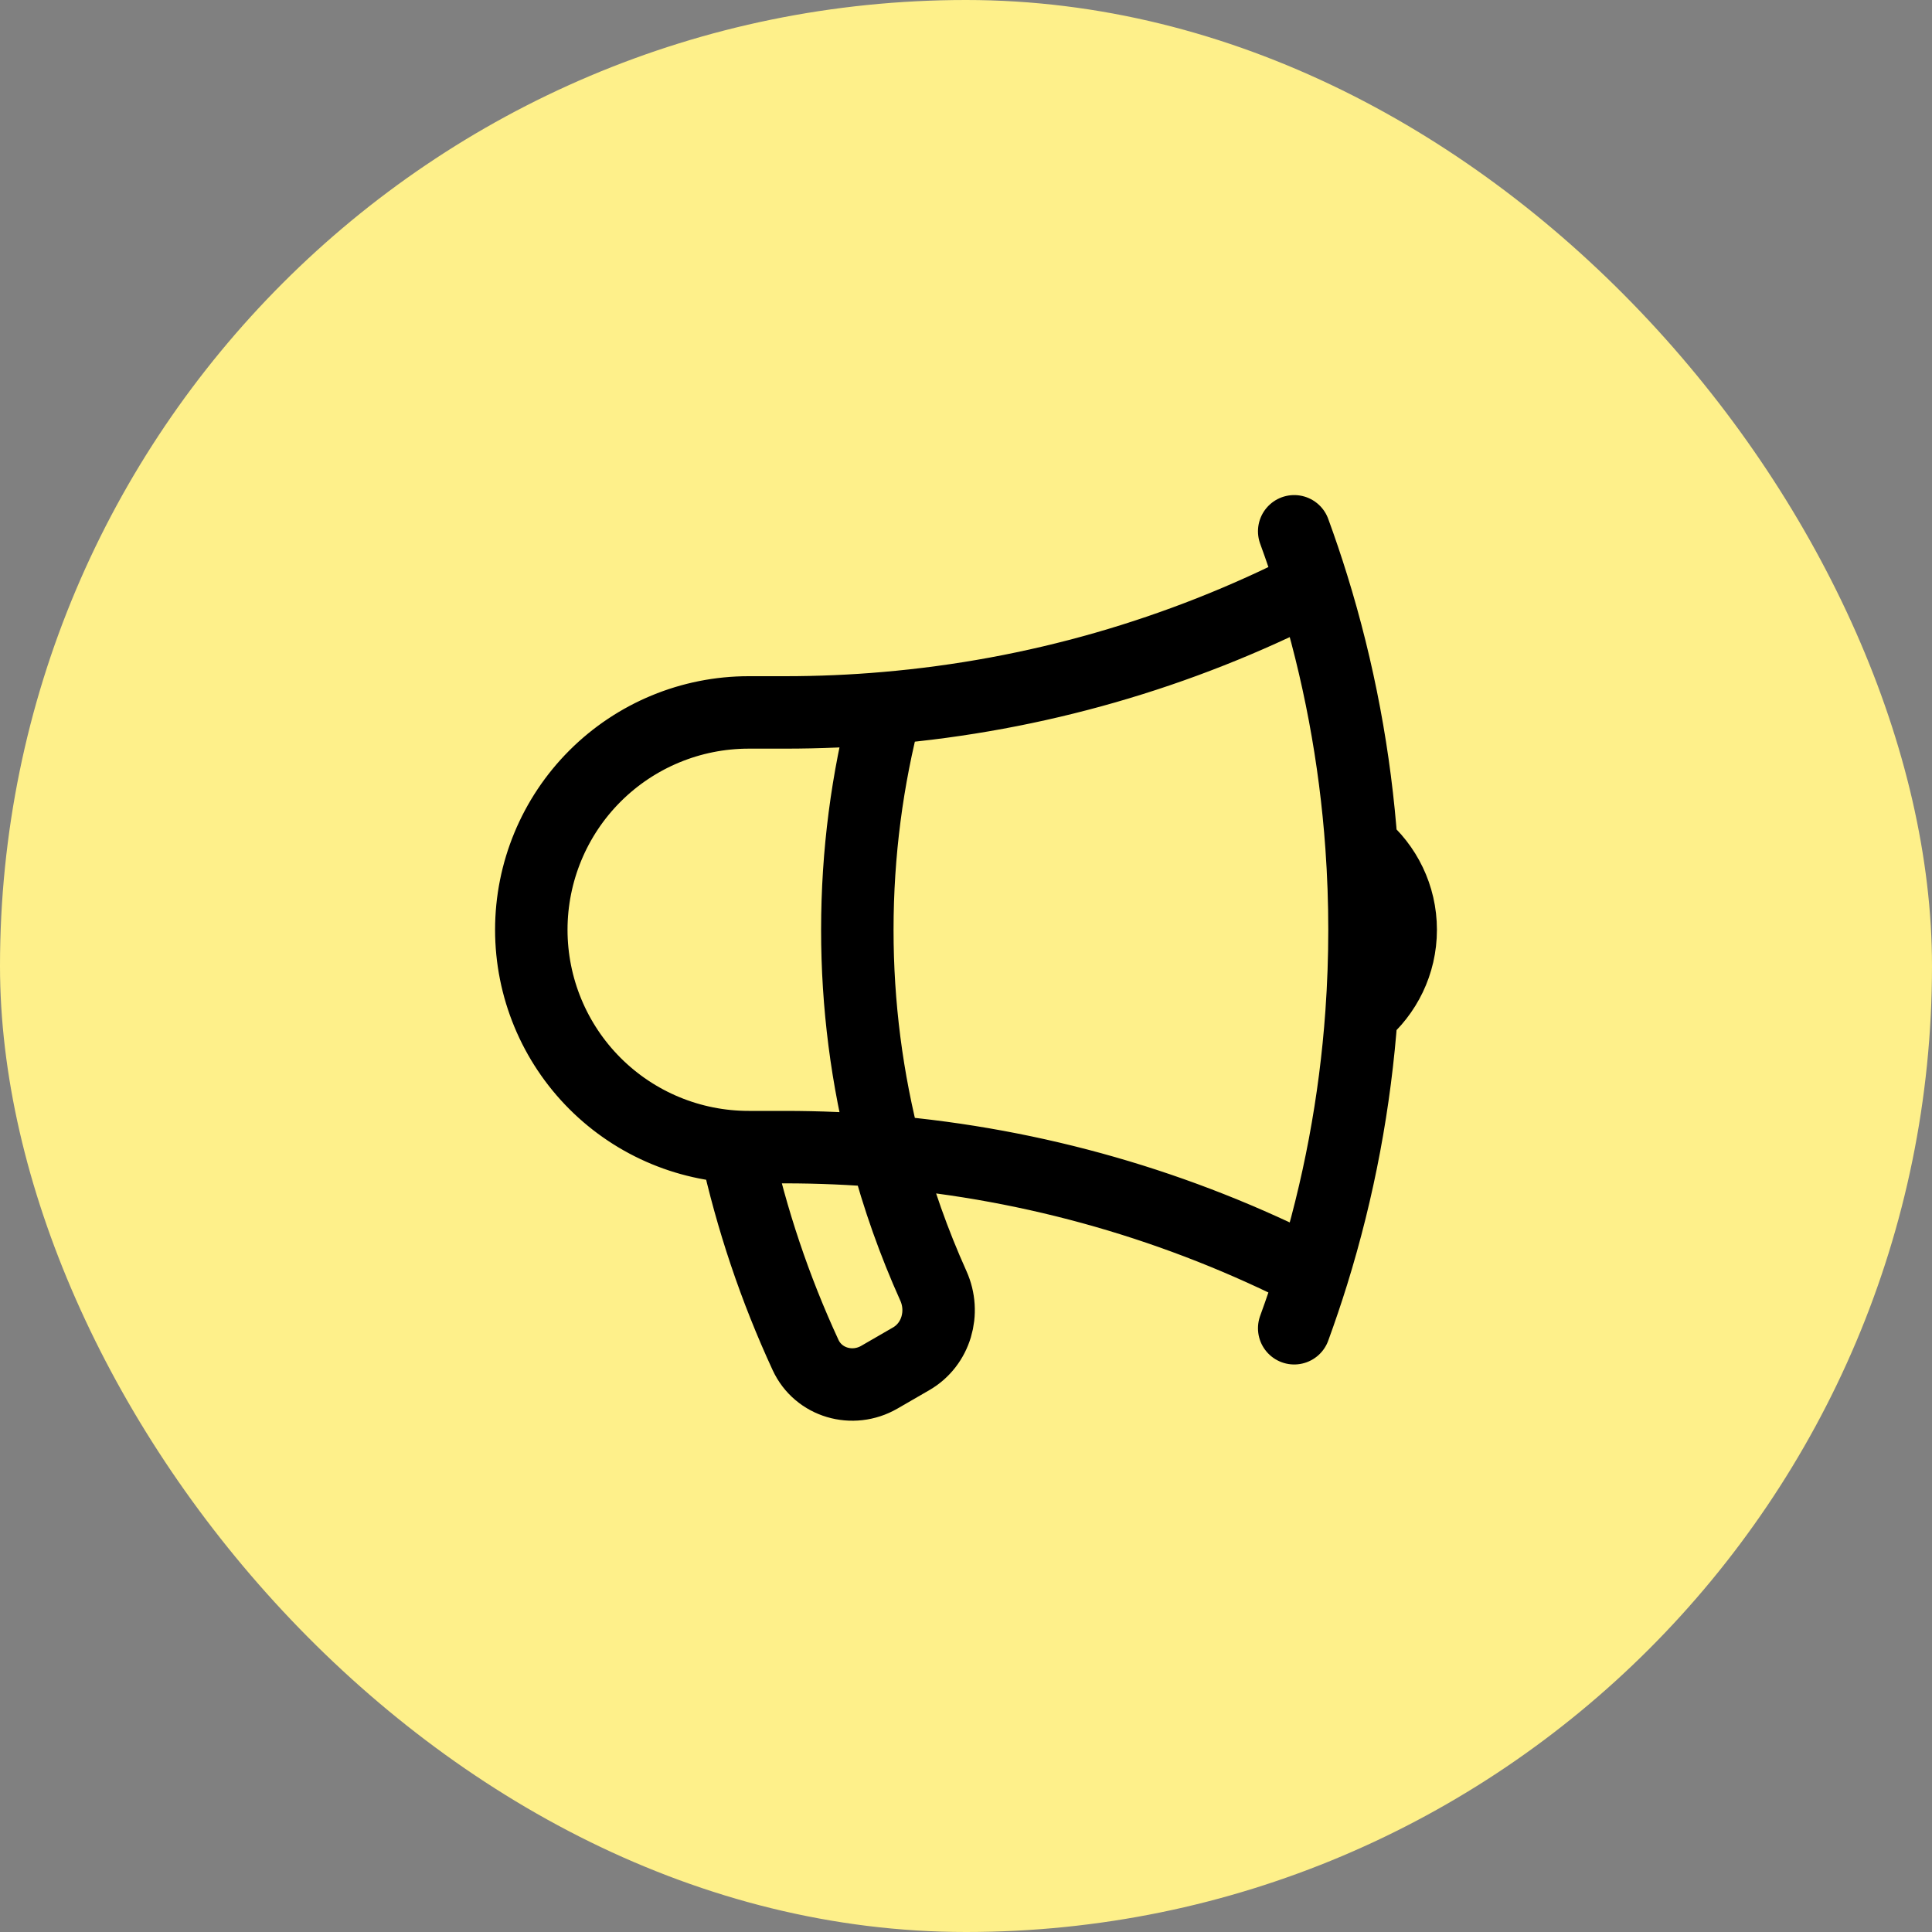 <svg viewBox="0 0 40 40" class="" fill="none" xmlns="http://www.w3.org/2000/svg"><rect x="0" y="0" width="40" height="40" fill="#808080" stroke="none"/><rect width="40" height="40" rx="20" fill="#FEF08A"></rect><path d="M18.34 23.84C17.652 23.78 16.954 23.75 16.25 23.75H15.5C14.306 23.75 13.162 23.276 12.318 22.432C11.474 21.588 11 20.444 11 19.25C11 18.056 11.474 16.912 12.318 16.068C13.162 15.224 14.306 14.75 15.5 14.75H16.25C16.954 14.75 17.652 14.72 18.34 14.66M18.34 23.84C18.593 24.802 18.924 25.732 19.325 26.623C19.572 27.173 19.385 27.833 18.862 28.134L18.205 28.514C17.654 28.832 16.945 28.631 16.678 28.053C16.044 26.682 15.562 25.246 15.238 23.771M18.34 23.84C17.947 22.342 17.749 20.799 17.75 19.25C17.75 17.664 17.955 16.126 18.34 14.66M18.34 23.84C21.422 24.104 24.422 24.965 27.175 26.375M18.34 14.66C21.422 14.396 24.422 13.535 27.175 12.125M27.175 26.375C27.057 26.755 26.93 27.129 26.795 27.5M27.175 26.375C27.719 24.622 28.059 22.811 28.189 20.98M27.175 12.125C27.058 11.747 26.931 11.372 26.795 11M27.175 12.125C27.719 13.878 28.059 15.689 28.189 17.52M28.189 17.52C28.684 17.933 29 18.555 29 19.25C29 19.945 28.684 20.567 28.189 20.98M28.189 17.52C28.271 18.672 28.271 19.828 28.189 20.98" stroke="black" stroke-width="1.5" stroke-linecap="round" stroke-linejoin="round"></path></svg>

